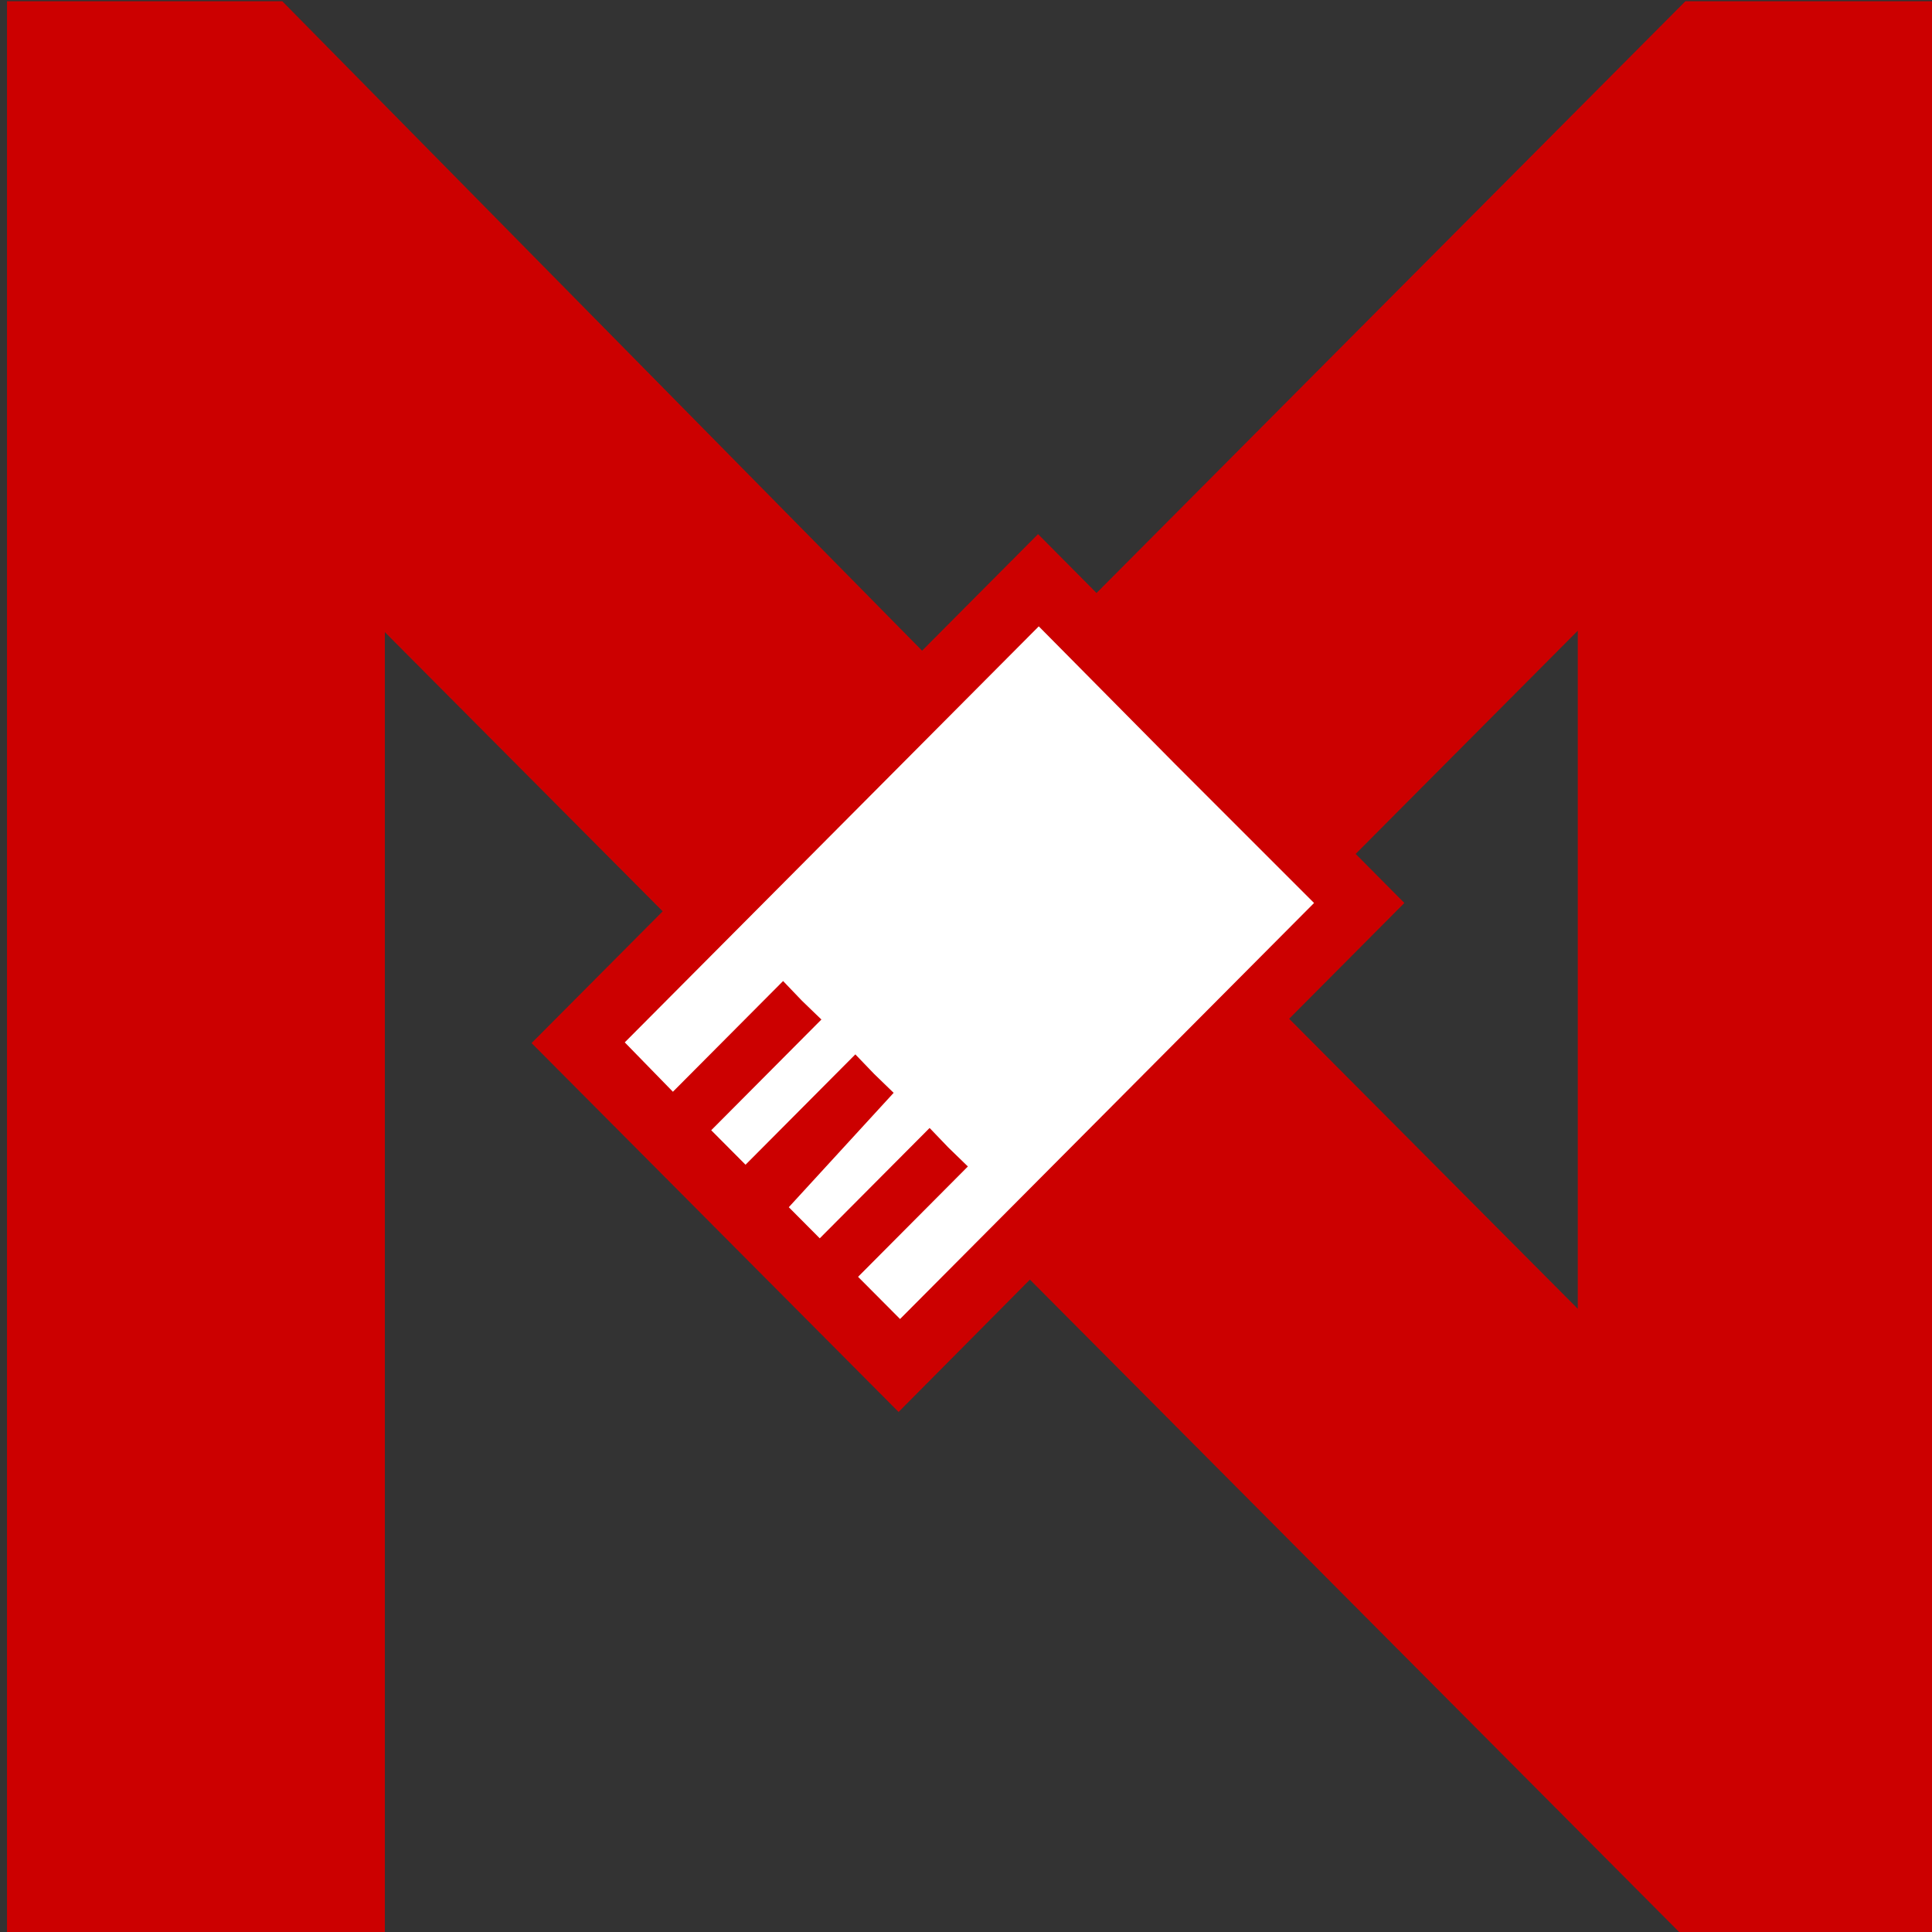 <?xml version="1.0" encoding="UTF-8" standalone="no"?>
<!-- Created with Inkscape (http://www.inkscape.org/) -->

<svg
   xmlns:dc="http://purl.org/dc/elements/1.1/"
   xmlns:cc="http://creativecommons.org/ns#"
   xmlns:rdf="http://www.w3.org/1999/02/22-rdf-syntax-ns#"
   xmlns:svg="http://www.w3.org/2000/svg"
   xmlns="http://www.w3.org/2000/svg"
   xmlns:sodipodi="http://sodipodi.sourceforge.net/DTD/sodipodi-0.dtd"
   xmlns:inkscape="http://www.inkscape.org/namespaces/inkscape"
   width="50mm"
   height="50mm"
   viewBox="0 0 50 50"
   version="1.1"
   id="svg3790"
   inkscape:version="0.92.4 (unknown)"
   sodipodi:docname="nm_logo_red.svg">
  <rect x="0" y="0" width="50" height="50" fill="#333333" stroke="none"/>
  <defs
     id="defs3784" />
  <sodipodi:namedview
     id="base"
     pagecolor="#ffffff"
     bordercolor="#666666"
     borderopacity="1.0"
     inkscape:pageopacity="0.0"
     inkscape:pageshadow="2"
     inkscape:zoom="2.8"
     inkscape:cx="89.730775"
     inkscape:cy="89.762394"
     inkscape:document-units="mm"
     inkscape:current-layer="logo"
     showgrid="false"
     fit-margin-top="0"
     fit-margin-left="0"
     fit-margin-right="0"
     fit-margin-bottom="0"
     inkscape:window-width="1920"
     inkscape:window-height="1136"
     inkscape:window-x="1280"
     inkscape:window-y="27"
     inkscape:window-maximized="1" />
  <g
     inkscape:label="layer01"
     inkscape:groupmode="layer"
     id="layer1"
     transform="translate(-87.116,-83.442)">
    <g
       id="logo"
       transform="matrix(0.014,0,0,0.014,18.403,71.6)"
       style="stroke-width:0.581"
       inkscape:label="logo">
      <path
         sodipodi:nodetypes="ccccccccccccccccccccccccc"
         style="fill:#cc0000;fill-opacity:1;stroke:none;stroke-width:0.778"
         d="M 4921.016,848.118 V 4427.657 h 698.502 V 2014.39 l 513.593,516.098 -242.405,243.588 678.485,681.865 242.75,-244.628 1210.438,1216.344 1.311,1.317 1.312,-1.317 h 476.872 V 848.124 H 8023.688 L 6935.075,1942.049 6826.986,1833.226 6612.605,2048.654 5429.845,848.118 Z M 7824.699,2011.824 v 1253.45 l -533.539,-536.143 213.001,-214.041 -90.075,-90.721 z"
         id="path1482"
         inkscape:connector-curvature="0"
         inkscape:label="cable" />
      <path
         sodipodi:nodetypes="ccccccccccccccccccccc"
         style="fill:#ffffff;stroke:none;stroke-width:0.778"
         d="m 6828.298,2003.709 -765.315,769.049 88.999,91.272 203.684,-204.678 34.717,36.275 36.099,34.887 -203.683,204.678 63.431,63.741 202.993,-203.984 34.788,36.205 36.028,34.888 -193.841,211.41 57.249,57.53 203.064,-203.984 34.717,36.205 36.03,34.957 -202.993,203.984 77.618,77.997 765.315,-769.049 -255.105,-255.032 z"
         id="path1498"
         inkscape:connector-curvature="0"
         inkscape:label="connector" />
    </g>
  </g>
</svg>
